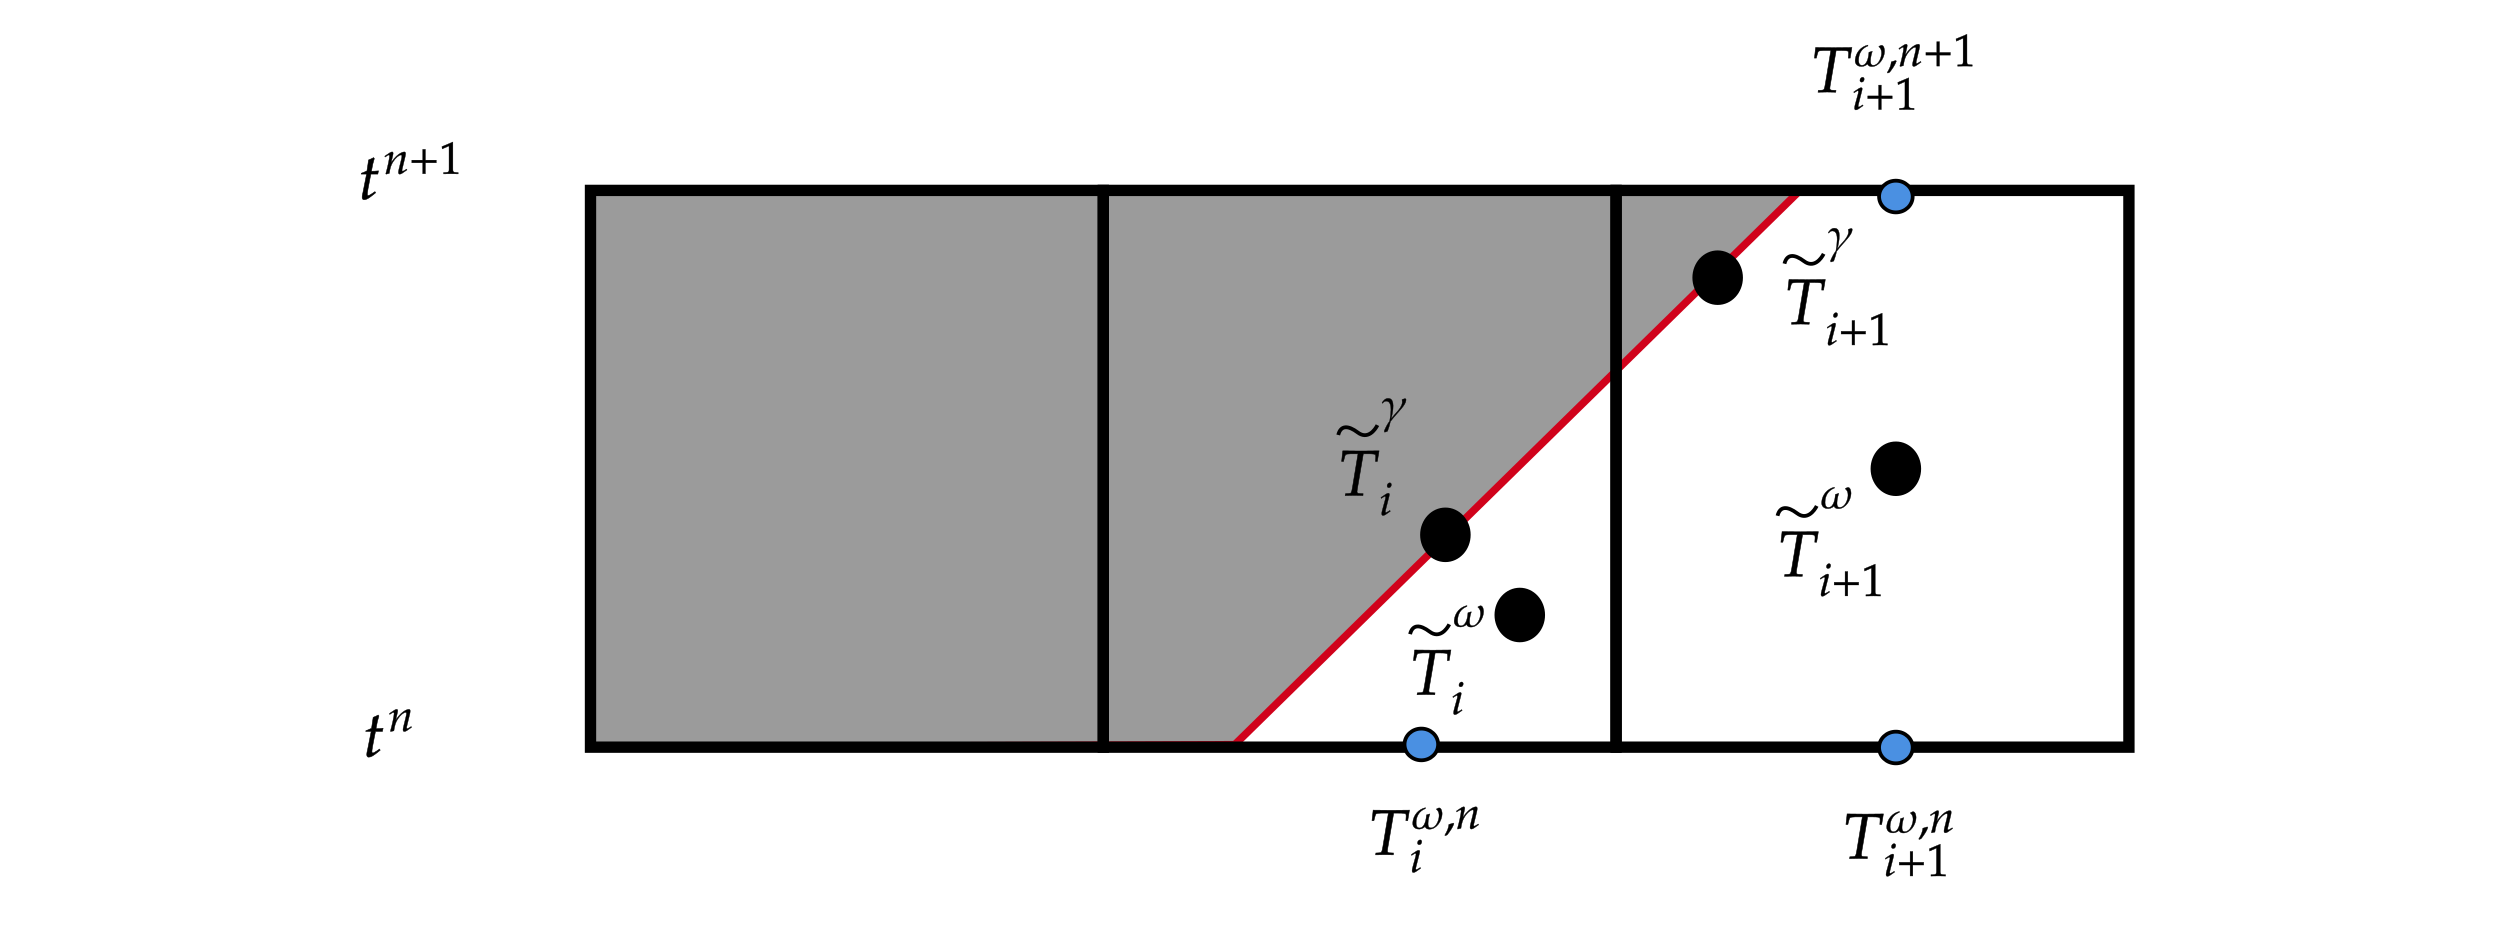 ﻿<svg xmlns="http://www.w3.org/2000/svg" xmlns:xlink="http://www.w3.org/1999/xlink" x="0" y="0" width="661.1" height="251.233" style="
        width:661.1px;
        height:251.233px;
        background: transparent;
        fill: none;
">
        
        
        <svg xmlns="http://www.w3.org/2000/svg" class="role-diagram-draw-area"><g class="shapes-region" style="stroke: black; fill: none;"><g class="shape"><polygon class="real" points=" 476.06,50.29 326.5,196.93 156.15,197.58 156.15,50.35 273.12,50.57" style="stroke: rgb(208, 2, 27); stroke-width: 2px; fill: rgb(155, 155, 155); fill-opacity: 1; stroke-opacity: 1;"/></g><g class="composite-shape"><path class="real" d=" M291.76,50.35 L427.36,50.35 L427.36,197.58 L291.76,197.58 Z" style="stroke-width: 3px; stroke: rgb(0, 0, 0); fill: none; fill-opacity: 1;"/></g><g class="composite-shape"><path class="real" d=" M427.36,50.35 L562.97,50.35 L562.97,197.58 L427.36,197.58 Z" style="stroke-width: 3px; stroke: rgb(0, 0, 0); fill: none; fill-opacity: 1;"/></g><g class="composite-shape"><path class="real" d=" M156.15,50.35 L291.76,50.35 L291.76,197.58 L156.15,197.58 Z" style="stroke-width: 3px; stroke: rgb(0, 0, 0); fill: none; fill-opacity: 1;"/></g><g class="composite-shape"><path class="real" d=" M496.9,197.67 C496.9,195.36 498.89,193.48 501.34,193.48 C503.8,193.48 505.79,195.36 505.79,197.67 C505.79,199.98 503.8,201.86 501.34,201.86 C498.89,201.86 496.9,199.98 496.9,197.67 Z" style="stroke-width: 1px; stroke: rgb(0, 0, 0); fill: rgb(74, 144, 226); fill-opacity: 1;"/></g><g class="composite-shape"><path class="real" d=" M496.9,51.97 C496.9,49.66 498.89,47.78 501.34,47.78 C503.8,47.78 505.79,49.66 505.79,51.97 C505.79,54.29 503.8,56.16 501.34,56.16 C498.89,56.16 496.9,54.29 496.9,51.97 Z" style="stroke-width: 1px; stroke: rgb(0, 0, 0); fill: rgb(74, 144, 226); fill-opacity: 1;"/></g><g class="composite-shape"><path class="real" d=" M395.71,162.63 C395.71,158.93 398.48,155.92 401.89,155.92 C405.31,155.92 408.07,158.93 408.07,162.63 C408.07,166.34 405.31,169.34 401.89,169.34 C398.48,169.34 395.71,166.34 395.71,162.63 Z" style="stroke-width: 1px; stroke: rgb(0, 0, 0); fill: rgb(0, 0, 0); fill-opacity: 1;"/></g><g class="composite-shape"><path class="real" d=" M495.16,123.96 C495.16,120.26 497.93,117.25 501.34,117.25 C504.76,117.25 507.52,120.26 507.52,123.96 C507.52,127.67 504.76,130.67 501.34,130.67 C497.93,130.67 495.16,127.67 495.16,123.96 Z" style="stroke-width: 1px; stroke: rgb(0, 0, 0); fill: rgb(0, 0, 0); fill-opacity: 1;"/></g><g class="composite-shape"><path class="real" d=" M371.41,196.86 C371.41,194.55 373.4,192.67 375.86,192.67 C378.31,192.67 380.3,194.55 380.3,196.86 C380.3,199.17 378.31,201.05 375.86,201.05 C373.4,201.05 371.41,199.17 371.41,196.86 Z" style="stroke-width: 1px; stroke: rgb(0, 0, 0); fill: rgb(74, 144, 226); fill-opacity: 1;"/></g><g class="composite-shape"><path class="real" d=" M376.04,141.43 C376.04,137.72 378.81,134.72 382.22,134.72 C385.64,134.72 388.4,137.72 388.4,141.43 C388.4,145.13 385.64,148.14 382.22,148.14 C378.81,148.14 376.04,145.13 376.04,141.43 Z" style="stroke-width: 1px; stroke: rgb(0, 0, 0); fill: rgb(0, 0, 0); fill-opacity: 1;"/></g><g class="composite-shape"><path class="real" d=" M448.04,73.43 C448.04,69.72 450.81,66.72 454.22,66.72 C457.64,66.72 460.4,69.72 460.4,73.43 C460.4,77.13 457.64,80.14 454.22,80.14 C450.81,80.14 448.04,77.13 448.04,73.43 Z" style="stroke-width: 1px; stroke: rgb(0, 0, 0); fill: rgb(0, 0, 0); fill-opacity: 1;"/></g><g/></g><g/><g/><g/></svg>
        <svg xmlns="http://www.w3.org/2000/svg" xmlns:xlink="http://www.w3.org/1999/xlink" width="660" height="250.133" style="width:660px;height:250.133px;font-family:Asana-Math, Asana;background:transparent;"><g><g><g><g transform="matrix(1,0,0,1,96.033,200.067)"><path transform="matrix(0.017,0,0,-0.017,0,0)" d="M125 390L69 107C68 99 56 61 56 31C56 6 67 -9 86 -9C121 -9 156 11 234 74L265 99L255 117L210 86C181 66 161 56 150 56C141 56 136 64 136 76C136 102 150 183 179 328L192 390L299 390L310 440C272 436 238 434 200 434C216 528 227 577 245 631L234 646C214 634 187 622 156 610L131 440C87 419 61 408 43 403L41 390Z" stroke="rgb(0,0,0)" stroke-opacity="1" stroke-width="8" fill="rgb(0,0,0)" fill-opacity="1"></path></g></g><g><g><g><g><g transform="matrix(1,0,0,1,102.683,193.35)"><path transform="matrix(0.012,0,0,-0.012,0,0)" d="M24 388L31 368L63 389C100 412 103 414 110 414C121 414 128 404 128 389C128 338 87 145 46 2L53 -9C78 -2 101 4 123 8C142 134 163 199 209 268C263 352 338 414 383 414C394 414 400 405 400 390C400 372 397 351 389 319L337 107C328 70 324 47 324 31C324 6 335 -9 354 -9C380 -9 416 12 514 85L504 103L478 86C449 67 427 56 417 56C410 56 404 65 404 76C404 81 405 92 406 96L472 372C479 401 483 429 483 446C483 469 472 482 452 482C410 482 341 444 282 389C244 354 216 320 164 247L202 408C206 426 208 438 208 449C208 470 200 482 185 482C164 482 125 460 52 408Z" stroke="rgb(0,0,0)" stroke-opacity="1" stroke-width="8" fill="rgb(0,0,0)" fill-opacity="1"></path></g></g></g></g></g></g></g><g><g><g><g transform="matrix(1,0,0,1,94.817,52.667)"><path transform="matrix(0.017,0,0,-0.017,0,0)" d="M125 390L69 107C68 99 56 61 56 31C56 6 67 -9 86 -9C121 -9 156 11 234 74L265 99L255 117L210 86C181 66 161 56 150 56C141 56 136 64 136 76C136 102 150 183 179 328L192 390L299 390L310 440C272 436 238 434 200 434C216 528 227 577 245 631L234 646C214 634 187 622 156 610L131 440C87 419 61 408 43 403L41 390Z" stroke="rgb(0,0,0)" stroke-opacity="1" stroke-width="8" fill="rgb(0,0,0)" fill-opacity="1"></path></g></g><g><g><g><g><g transform="matrix(1,0,0,1,101.467,45.95)"><path transform="matrix(0.012,0,0,-0.012,0,0)" d="M24 388L31 368L63 389C100 412 103 414 110 414C121 414 128 404 128 389C128 338 87 145 46 2L53 -9C78 -2 101 4 123 8C142 134 163 199 209 268C263 352 338 414 383 414C394 414 400 405 400 390C400 372 397 351 389 319L337 107C328 70 324 47 324 31C324 6 335 -9 354 -9C380 -9 416 12 514 85L504 103L478 86C449 67 427 56 417 56C410 56 404 65 404 76C404 81 405 92 406 96L472 372C479 401 483 429 483 446C483 469 472 482 452 482C410 482 341 444 282 389C244 354 216 320 164 247L202 408C206 426 208 438 208 449C208 470 200 482 185 482C164 482 125 460 52 408ZM1159 241L1159 300L919 300L919 538L860 538L860 300L620 300L620 241L860 241L860 0L919 0L919 241ZM1641 -3L1641 27L1589 30C1534 33 1524 44 1524 96L1524 700L1283 598L1290 548L1440 614L1440 96C1440 44 1429 33 1375 30L1319 27L1319 -3C1473 0 1473 0 1484 0C1515 0 1625 -3 1641 -3Z" stroke="rgb(0,0,0)" stroke-opacity="1" stroke-width="8" fill="rgb(0,0,0)" fill-opacity="1"></path></g></g></g></g></g></g></g><g><g><g><g><g><g><g transform="matrix(1,0,0,1,372.883,183.65)"><path transform="matrix(0.017,0,0,-0.017,0,0)" d="M390 646L463 646C541 646 577 641 580 629C583 621 585 602 584 592L580 528L608 528L635 692L544 691C456 690 388 689 353 689C316 689 252 690 166 691L71 692L53 528L82 528L97 588C102 610 109 626 115 633C121 640 159 646 196 646L308 646L222 125C206 34 204 31 164 28L113 25L109 -3L166 -2C206 -1 235 0 251 0C270 0 301 -1 340 -2L384 -3L387 25L328 28C302 29 292 37 292 58C292 67 293 74 296 93Z" stroke="rgb(0,0,0)" stroke-opacity="1" stroke-width="8" fill="rgb(0,0,0)" fill-opacity="1"></path></g></g></g></g><svg x="372.883" overflow="visible" y="159.633" height="9" width="10.367"><path d="M0.00,8.06 C 0.65 5.46, 2.59 5.46, 5.18 7.41  S 9.72 6.76, 10.37 5.46" style="fill:none;fill-opacity:1;stroke-width:1px;stroke:rgb(0,0,0);stroke-opacity:1;"></path></svg></g><g><g><g><g><g transform="matrix(1,0,0,1,384.25,165.683)"><path transform="matrix(0.012,0,0,-0.012,0,0)" d="M394 -12C554 -12 671 181 673 325C674 363 660 458 607 458C592 458 562 441 548 434L548 423C593 392 607 338 606 284C605 189 542 17 425 17C366 17 362 73 363 119C365 185 380 261 403 324L393 324C372 317 350 309 328 304C323 217 294 16 174 16C111 16 100 81 100 129C102 278 168 388 306 443L306 463C152 428 40 300 25 137C9 -29 213 -49 295 47C316 3 344 -12 394 -12Z" stroke="rgb(0,0,0)" stroke-opacity="1" stroke-width="8" fill="rgb(0,0,0)" fill-opacity="1"></path></g></g></g></g><g><g><g><g transform="matrix(1,0,0,1,383.767,188.883)"><path transform="matrix(0.012,0,0,-0.012,0,0)" d="M34 388L41 368L73 389C110 412 113 414 120 414C130 414 138 404 138 391C138 384 134 361 130 347L64 107C56 76 51 49 51 30C51 6 62 -9 81 -9C107 -9 143 12 241 85L231 103L205 86C176 67 153 56 144 56C137 56 131 66 131 76C131 86 133 95 138 116L215 420C219 437 221 448 221 456C221 473 212 482 196 482C174 482 137 461 62 408ZM228 712C199 712 170 679 170 645C170 620 185 604 209 604C240 604 264 633 264 671C264 695 249 712 228 712Z" stroke="rgb(0,0,0)" stroke-opacity="1" stroke-width="8" fill="rgb(0,0,0)" fill-opacity="1"></path></g></g></g></g></g></g></g><g><g><g><g><g><g><g transform="matrix(1,0,0,1,470.05,152.35)"><path transform="matrix(0.017,0,0,-0.017,0,0)" d="M390 646L463 646C541 646 577 641 580 629C583 621 585 602 584 592L580 528L608 528L635 692L544 691C456 690 388 689 353 689C316 689 252 690 166 691L71 692L53 528L82 528L97 588C102 610 109 626 115 633C121 640 159 646 196 646L308 646L222 125C206 34 204 31 164 28L113 25L109 -3L166 -2C206 -1 235 0 251 0C270 0 301 -1 340 -2L384 -3L387 25L328 28C302 29 292 37 292 58C292 67 293 74 296 93Z" stroke="rgb(0,0,0)" stroke-opacity="1" stroke-width="8" fill="rgb(0,0,0)" fill-opacity="1"></path></g></g></g></g><svg x="470.05" overflow="visible" y="128.333" height="9" width="10.367"><path d="M0.00,8.06 C 0.65 5.46, 2.59 5.46, 5.18 7.41  S 9.72 6.76, 10.37 5.46" style="fill:none;fill-opacity:1;stroke-width:1px;stroke:rgb(0,0,0);stroke-opacity:1;"></path></svg></g><g><g><g><g><g transform="matrix(1,0,0,1,481.417,134.383)"><path transform="matrix(0.012,0,0,-0.012,0,0)" d="M394 -12C554 -12 671 181 673 325C674 363 660 458 607 458C592 458 562 441 548 434L548 423C593 392 607 338 606 284C605 189 542 17 425 17C366 17 362 73 363 119C365 185 380 261 403 324L393 324C372 317 350 309 328 304C323 217 294 16 174 16C111 16 100 81 100 129C102 278 168 388 306 443L306 463C152 428 40 300 25 137C9 -29 213 -49 295 47C316 3 344 -12 394 -12Z" stroke="rgb(0,0,0)" stroke-opacity="1" stroke-width="8" fill="rgb(0,0,0)" fill-opacity="1"></path></g></g></g></g><g><g><g><g transform="matrix(1,0,0,1,480.933,157.583)"><path transform="matrix(0.012,0,0,-0.012,0,0)" d="M34 388L41 368L73 389C110 412 113 414 120 414C130 414 138 404 138 391C138 384 134 361 130 347L64 107C56 76 51 49 51 30C51 6 62 -9 81 -9C107 -9 143 12 241 85L231 103L205 86C176 67 153 56 144 56C137 56 131 66 131 76C131 86 133 95 138 116L215 420C219 437 221 448 221 456C221 473 212 482 196 482C174 482 137 461 62 408ZM228 712C199 712 170 679 170 645C170 620 185 604 209 604C240 604 264 633 264 671C264 695 249 712 228 712ZM881 241L881 300L641 300L641 538L582 538L582 300L342 300L342 241L582 241L582 0L641 0L641 241ZM1363 -3L1363 27L1311 30C1256 33 1246 44 1246 96L1246 700L1005 598L1012 548L1162 614L1162 96C1162 44 1151 33 1097 30L1041 27L1041 -3C1195 0 1195 0 1206 0C1237 0 1347 -3 1363 -3Z" stroke="rgb(0,0,0)" stroke-opacity="1" stroke-width="8" fill="rgb(0,0,0)" fill-opacity="1"></path></g></g></g></g></g></g></g><g><g><g><g transform="matrix(1,0,0,1,478.917,24.333)"><path transform="matrix(0.017,0,0,-0.017,0,0)" d="M390 646L463 646C541 646 577 641 580 629C583 621 585 602 584 592L580 528L608 528L635 692L544 691C456 690 388 689 353 689C316 689 252 690 166 691L71 692L53 528L82 528L97 588C102 610 109 626 115 633C121 640 159 646 196 646L308 646L222 125C206 34 204 31 164 28L113 25L109 -3L166 -2C206 -1 235 0 251 0C270 0 301 -1 340 -2L384 -3L387 25L328 28C302 29 292 37 292 58C292 67 293 74 296 93Z" stroke="rgb(0,0,0)" stroke-opacity="1" stroke-width="8" fill="rgb(0,0,0)" fill-opacity="1"></path></g></g><g><g><g><g><g transform="matrix(1,0,0,1,490.283,17.467)"><path transform="matrix(0.012,0,0,-0.012,0,0)" d="M394 -12C554 -12 671 181 673 325C674 363 660 458 607 458C592 458 562 441 548 434L548 423C593 392 607 338 606 284C605 189 542 17 425 17C366 17 362 73 363 119C365 185 380 261 403 324L393 324C372 317 350 309 328 304C323 217 294 16 174 16C111 16 100 81 100 129C102 278 168 388 306 443L306 463C152 428 40 300 25 137C9 -29 213 -49 295 47C316 3 344 -12 394 -12ZM919 123C892 114 874 108 821 93C814 17 789 -48 731 -144L745 -155L786 -136C867 -31 905 32 933 109ZM988 388L995 368L1027 389C1064 412 1067 414 1074 414C1085 414 1092 404 1092 389C1092 338 1051 145 1010 2L1017 -9C1042 -2 1065 4 1087 8C1106 134 1127 199 1173 268C1227 352 1302 414 1347 414C1358 414 1364 405 1364 390C1364 372 1361 351 1353 319L1301 107C1292 70 1288 47 1288 31C1288 6 1299 -9 1318 -9C1344 -9 1380 12 1478 85L1468 103L1442 86C1413 67 1391 56 1381 56C1374 56 1368 65 1368 76C1368 81 1369 92 1370 96L1436 372C1443 401 1447 429 1447 446C1447 469 1436 482 1416 482C1374 482 1305 444 1246 389C1208 354 1180 320 1128 247L1166 408C1170 426 1172 438 1172 449C1172 470 1164 482 1149 482C1128 482 1089 460 1016 408ZM2123 241L2123 300L1883 300L1883 538L1824 538L1824 300L1584 300L1584 241L1824 241L1824 0L1883 0L1883 241ZM2605 -3L2605 27L2553 30C2498 33 2488 44 2488 96L2488 700L2247 598L2254 548L2404 614L2404 96C2404 44 2393 33 2339 30L2283 27L2283 -3C2437 0 2437 0 2448 0C2479 0 2589 -3 2605 -3Z" stroke="rgb(0,0,0)" stroke-opacity="1" stroke-width="8" fill="rgb(0,0,0)" fill-opacity="1"></path></g></g></g></g><g><g><g><g transform="matrix(1,0,0,1,489.8,28.967)"><path transform="matrix(0.012,0,0,-0.012,0,0)" d="M34 388L41 368L73 389C110 412 113 414 120 414C130 414 138 404 138 391C138 384 134 361 130 347L64 107C56 76 51 49 51 30C51 6 62 -9 81 -9C107 -9 143 12 241 85L231 103L205 86C176 67 153 56 144 56C137 56 131 66 131 76C131 86 133 95 138 116L215 420C219 437 221 448 221 456C221 473 212 482 196 482C174 482 137 461 62 408ZM228 712C199 712 170 679 170 645C170 620 185 604 209 604C240 604 264 633 264 671C264 695 249 712 228 712ZM881 241L881 300L641 300L641 538L582 538L582 300L342 300L342 241L582 241L582 0L641 0L641 241ZM1363 -3L1363 27L1311 30C1256 33 1246 44 1246 96L1246 700L1005 598L1012 548L1162 614L1162 96C1162 44 1151 33 1097 30L1041 27L1041 -3C1195 0 1195 0 1206 0C1237 0 1347 -3 1363 -3Z" stroke="rgb(0,0,0)" stroke-opacity="1" stroke-width="8" fill="rgb(0,0,0)" fill-opacity="1"></path></g></g></g></g></g></g></g><g><g><g><g transform="matrix(1,0,0,1,361.917,226)"><path transform="matrix(0.017,0,0,-0.017,0,0)" d="M390 646L463 646C541 646 577 641 580 629C583 621 585 602 584 592L580 528L608 528L635 692L544 691C456 690 388 689 353 689C316 689 252 690 166 691L71 692L53 528L82 528L97 588C102 610 109 626 115 633C121 640 159 646 196 646L308 646L222 125C206 34 204 31 164 28L113 25L109 -3L166 -2C206 -1 235 0 251 0C270 0 301 -1 340 -2L384 -3L387 25L328 28C302 29 292 37 292 58C292 67 293 74 296 93Z" stroke="rgb(0,0,0)" stroke-opacity="1" stroke-width="8" fill="rgb(0,0,0)" fill-opacity="1"></path></g></g><g><g><g><g><g transform="matrix(1,0,0,1,373.283,219.133)"><path transform="matrix(0.012,0,0,-0.012,0,0)" d="M394 -12C554 -12 671 181 673 325C674 363 660 458 607 458C592 458 562 441 548 434L548 423C593 392 607 338 606 284C605 189 542 17 425 17C366 17 362 73 363 119C365 185 380 261 403 324L393 324C372 317 350 309 328 304C323 217 294 16 174 16C111 16 100 81 100 129C102 278 168 388 306 443L306 463C152 428 40 300 25 137C9 -29 213 -49 295 47C316 3 344 -12 394 -12ZM919 123C892 114 874 108 821 93C814 17 789 -48 731 -144L745 -155L786 -136C867 -31 905 32 933 109ZM988 388L995 368L1027 389C1064 412 1067 414 1074 414C1085 414 1092 404 1092 389C1092 338 1051 145 1010 2L1017 -9C1042 -2 1065 4 1087 8C1106 134 1127 199 1173 268C1227 352 1302 414 1347 414C1358 414 1364 405 1364 390C1364 372 1361 351 1353 319L1301 107C1292 70 1288 47 1288 31C1288 6 1299 -9 1318 -9C1344 -9 1380 12 1478 85L1468 103L1442 86C1413 67 1391 56 1381 56C1374 56 1368 65 1368 76C1368 81 1369 92 1370 96L1436 372C1443 401 1447 429 1447 446C1447 469 1436 482 1416 482C1374 482 1305 444 1246 389C1208 354 1180 320 1128 247L1166 408C1170 426 1172 438 1172 449C1172 470 1164 482 1149 482C1128 482 1089 460 1016 408Z" stroke="rgb(0,0,0)" stroke-opacity="1" stroke-width="8" fill="rgb(0,0,0)" fill-opacity="1"></path></g></g></g></g><g><g><g><g transform="matrix(1,0,0,1,372.8,230.633)"><path transform="matrix(0.012,0,0,-0.012,0,0)" d="M34 388L41 368L73 389C110 412 113 414 120 414C130 414 138 404 138 391C138 384 134 361 130 347L64 107C56 76 51 49 51 30C51 6 62 -9 81 -9C107 -9 143 12 241 85L231 103L205 86C176 67 153 56 144 56C137 56 131 66 131 76C131 86 133 95 138 116L215 420C219 437 221 448 221 456C221 473 212 482 196 482C174 482 137 461 62 408ZM228 712C199 712 170 679 170 645C170 620 185 604 209 604C240 604 264 633 264 671C264 695 249 712 228 712Z" stroke="rgb(0,0,0)" stroke-opacity="1" stroke-width="8" fill="rgb(0,0,0)" fill-opacity="1"></path></g></g></g></g></g></g></g><g><g><g><g transform="matrix(1,0,0,1,487.25,227)"><path transform="matrix(0.017,0,0,-0.017,0,0)" d="M390 646L463 646C541 646 577 641 580 629C583 621 585 602 584 592L580 528L608 528L635 692L544 691C456 690 388 689 353 689C316 689 252 690 166 691L71 692L53 528L82 528L97 588C102 610 109 626 115 633C121 640 159 646 196 646L308 646L222 125C206 34 204 31 164 28L113 25L109 -3L166 -2C206 -1 235 0 251 0C270 0 301 -1 340 -2L384 -3L387 25L328 28C302 29 292 37 292 58C292 67 293 74 296 93Z" stroke="rgb(0,0,0)" stroke-opacity="1" stroke-width="8" fill="rgb(0,0,0)" fill-opacity="1"></path></g></g><g><g><g><g><g transform="matrix(1,0,0,1,498.617,220.133)"><path transform="matrix(0.012,0,0,-0.012,0,0)" d="M394 -12C554 -12 671 181 673 325C674 363 660 458 607 458C592 458 562 441 548 434L548 423C593 392 607 338 606 284C605 189 542 17 425 17C366 17 362 73 363 119C365 185 380 261 403 324L393 324C372 317 350 309 328 304C323 217 294 16 174 16C111 16 100 81 100 129C102 278 168 388 306 443L306 463C152 428 40 300 25 137C9 -29 213 -49 295 47C316 3 344 -12 394 -12ZM919 123C892 114 874 108 821 93C814 17 789 -48 731 -144L745 -155L786 -136C867 -31 905 32 933 109ZM988 388L995 368L1027 389C1064 412 1067 414 1074 414C1085 414 1092 404 1092 389C1092 338 1051 145 1010 2L1017 -9C1042 -2 1065 4 1087 8C1106 134 1127 199 1173 268C1227 352 1302 414 1347 414C1358 414 1364 405 1364 390C1364 372 1361 351 1353 319L1301 107C1292 70 1288 47 1288 31C1288 6 1299 -9 1318 -9C1344 -9 1380 12 1478 85L1468 103L1442 86C1413 67 1391 56 1381 56C1374 56 1368 65 1368 76C1368 81 1369 92 1370 96L1436 372C1443 401 1447 429 1447 446C1447 469 1436 482 1416 482C1374 482 1305 444 1246 389C1208 354 1180 320 1128 247L1166 408C1170 426 1172 438 1172 449C1172 470 1164 482 1149 482C1128 482 1089 460 1016 408Z" stroke="rgb(0,0,0)" stroke-opacity="1" stroke-width="8" fill="rgb(0,0,0)" fill-opacity="1"></path></g></g></g></g><g><g><g><g transform="matrix(1,0,0,1,498.133,231.633)"><path transform="matrix(0.012,0,0,-0.012,0,0)" d="M34 388L41 368L73 389C110 412 113 414 120 414C130 414 138 404 138 391C138 384 134 361 130 347L64 107C56 76 51 49 51 30C51 6 62 -9 81 -9C107 -9 143 12 241 85L231 103L205 86C176 67 153 56 144 56C137 56 131 66 131 76C131 86 133 95 138 116L215 420C219 437 221 448 221 456C221 473 212 482 196 482C174 482 137 461 62 408ZM228 712C199 712 170 679 170 645C170 620 185 604 209 604C240 604 264 633 264 671C264 695 249 712 228 712ZM881 241L881 300L641 300L641 538L582 538L582 300L342 300L342 241L582 241L582 0L641 0L641 241ZM1363 -3L1363 27L1311 30C1256 33 1246 44 1246 96L1246 700L1005 598L1012 548L1162 614L1162 96C1162 44 1151 33 1097 30L1041 27L1041 -3C1195 0 1195 0 1206 0C1237 0 1347 -3 1363 -3Z" stroke="rgb(0,0,0)" stroke-opacity="1" stroke-width="8" fill="rgb(0,0,0)" fill-opacity="1"></path></g></g></g></g></g></g></g><g><g><g><g><g><g><g transform="matrix(1,0,0,1,353.883,130.983)"><path transform="matrix(0.017,0,0,-0.017,0,0)" d="M390 646L463 646C541 646 577 641 580 629C583 621 585 602 584 592L580 528L608 528L635 692L544 691C456 690 388 689 353 689C316 689 252 690 166 691L71 692L53 528L82 528L97 588C102 610 109 626 115 633C121 640 159 646 196 646L308 646L222 125C206 34 204 31 164 28L113 25L109 -3L166 -2C206 -1 235 0 251 0C270 0 301 -1 340 -2L384 -3L387 25L328 28C302 29 292 37 292 58C292 67 293 74 296 93Z" stroke="rgb(0,0,0)" stroke-opacity="1" stroke-width="8" fill="rgb(0,0,0)" fill-opacity="1"></path></g></g></g></g><svg x="353.883" overflow="visible" y="106.967" height="9" width="10.367"><path d="M0.00,8.06 C 0.65 5.46, 2.59 5.46, 5.18 7.41  S 9.72 6.76, 10.37 5.46" style="fill:none;fill-opacity:1;stroke-width:1px;stroke:rgb(0,0,0);stroke-opacity:1;"></path></svg></g><g><g><g><g><g transform="matrix(1,0,0,1,365.25,111.017)"><path transform="matrix(0.012,0,0,-0.012,0,0)" d="M154 473C89 473 51 426 18 377C18 371 27 368 30 365L30 366C54 394 74 412 111 412C206 412 215 290 214 220C212 136 203 53 186 -29C140 -86 92 -181 65 -249C69 -257 74 -265 77 -273C98 -268 119 -260 139 -251C165 -183 189 -106 203 -36C387 199 540 317 547 438C550 493 485 453 459 446L459 435C502 284 287 130 220 19L220 23C302 358 258 473 154 473Z" stroke="rgb(0,0,0)" stroke-opacity="1" stroke-width="8" fill="rgb(0,0,0)" fill-opacity="1"></path></g></g></g></g><g><g><g><g transform="matrix(1,0,0,1,364.767,136.217)"><path transform="matrix(0.012,0,0,-0.012,0,0)" d="M34 388L41 368L73 389C110 412 113 414 120 414C130 414 138 404 138 391C138 384 134 361 130 347L64 107C56 76 51 49 51 30C51 6 62 -9 81 -9C107 -9 143 12 241 85L231 103L205 86C176 67 153 56 144 56C137 56 131 66 131 76C131 86 133 95 138 116L215 420C219 437 221 448 221 456C221 473 212 482 196 482C174 482 137 461 62 408ZM228 712C199 712 170 679 170 645C170 620 185 604 209 604C240 604 264 633 264 671C264 695 249 712 228 712Z" stroke="rgb(0,0,0)" stroke-opacity="1" stroke-width="8" fill="rgb(0,0,0)" fill-opacity="1"></path></g></g></g></g></g></g></g><g><g><g><g><g><g><g transform="matrix(1,0,0,1,471.883,85.683)"><path transform="matrix(0.017,0,0,-0.017,0,0)" d="M390 646L463 646C541 646 577 641 580 629C583 621 585 602 584 592L580 528L608 528L635 692L544 691C456 690 388 689 353 689C316 689 252 690 166 691L71 692L53 528L82 528L97 588C102 610 109 626 115 633C121 640 159 646 196 646L308 646L222 125C206 34 204 31 164 28L113 25L109 -3L166 -2C206 -1 235 0 251 0C270 0 301 -1 340 -2L384 -3L387 25L328 28C302 29 292 37 292 58C292 67 293 74 296 93Z" stroke="rgb(0,0,0)" stroke-opacity="1" stroke-width="8" fill="rgb(0,0,0)" fill-opacity="1"></path></g></g></g></g><svg x="471.883" overflow="visible" y="61.667" height="9" width="10.367"><path d="M0.00,8.06 C 0.65 5.46, 2.59 5.46, 5.18 7.41  S 9.72 6.76, 10.37 5.46" style="fill:none;fill-opacity:1;stroke-width:1px;stroke:rgb(0,0,0);stroke-opacity:1;"></path></svg></g><g><g><g><g><g transform="matrix(1,0,0,1,483.25,66.017)"><path transform="matrix(0.012,0,0,-0.012,0,0)" d="M154 473C89 473 51 426 18 377C18 371 27 368 30 365L30 366C54 394 74 412 111 412C206 412 215 290 214 220C212 136 203 53 186 -29C140 -86 92 -181 65 -249C69 -257 74 -265 77 -273C98 -268 119 -260 139 -251C165 -183 189 -106 203 -36C387 199 540 317 547 438C550 493 485 453 459 446L459 435C502 284 287 130 220 19L220 23C302 358 258 473 154 473Z" stroke="rgb(0,0,0)" stroke-opacity="1" stroke-width="8" fill="rgb(0,0,0)" fill-opacity="1"></path></g></g></g></g><g><g><g><g transform="matrix(1,0,0,1,482.767,91.217)"><path transform="matrix(0.012,0,0,-0.012,0,0)" d="M34 388L41 368L73 389C110 412 113 414 120 414C130 414 138 404 138 391C138 384 134 361 130 347L64 107C56 76 51 49 51 30C51 6 62 -9 81 -9C107 -9 143 12 241 85L231 103L205 86C176 67 153 56 144 56C137 56 131 66 131 76C131 86 133 95 138 116L215 420C219 437 221 448 221 456C221 473 212 482 196 482C174 482 137 461 62 408ZM228 712C199 712 170 679 170 645C170 620 185 604 209 604C240 604 264 633 264 671C264 695 249 712 228 712ZM881 241L881 300L641 300L641 538L582 538L582 300L342 300L342 241L582 241L582 0L641 0L641 241ZM1363 -3L1363 27L1311 30C1256 33 1246 44 1246 96L1246 700L1005 598L1012 548L1162 614L1162 96C1162 44 1151 33 1097 30L1041 27L1041 -3C1195 0 1195 0 1206 0C1237 0 1347 -3 1363 -3Z" stroke="rgb(0,0,0)" stroke-opacity="1" stroke-width="8" fill="rgb(0,0,0)" fill-opacity="1"></path></g></g></g></g></g></g></g></svg>
</svg>
